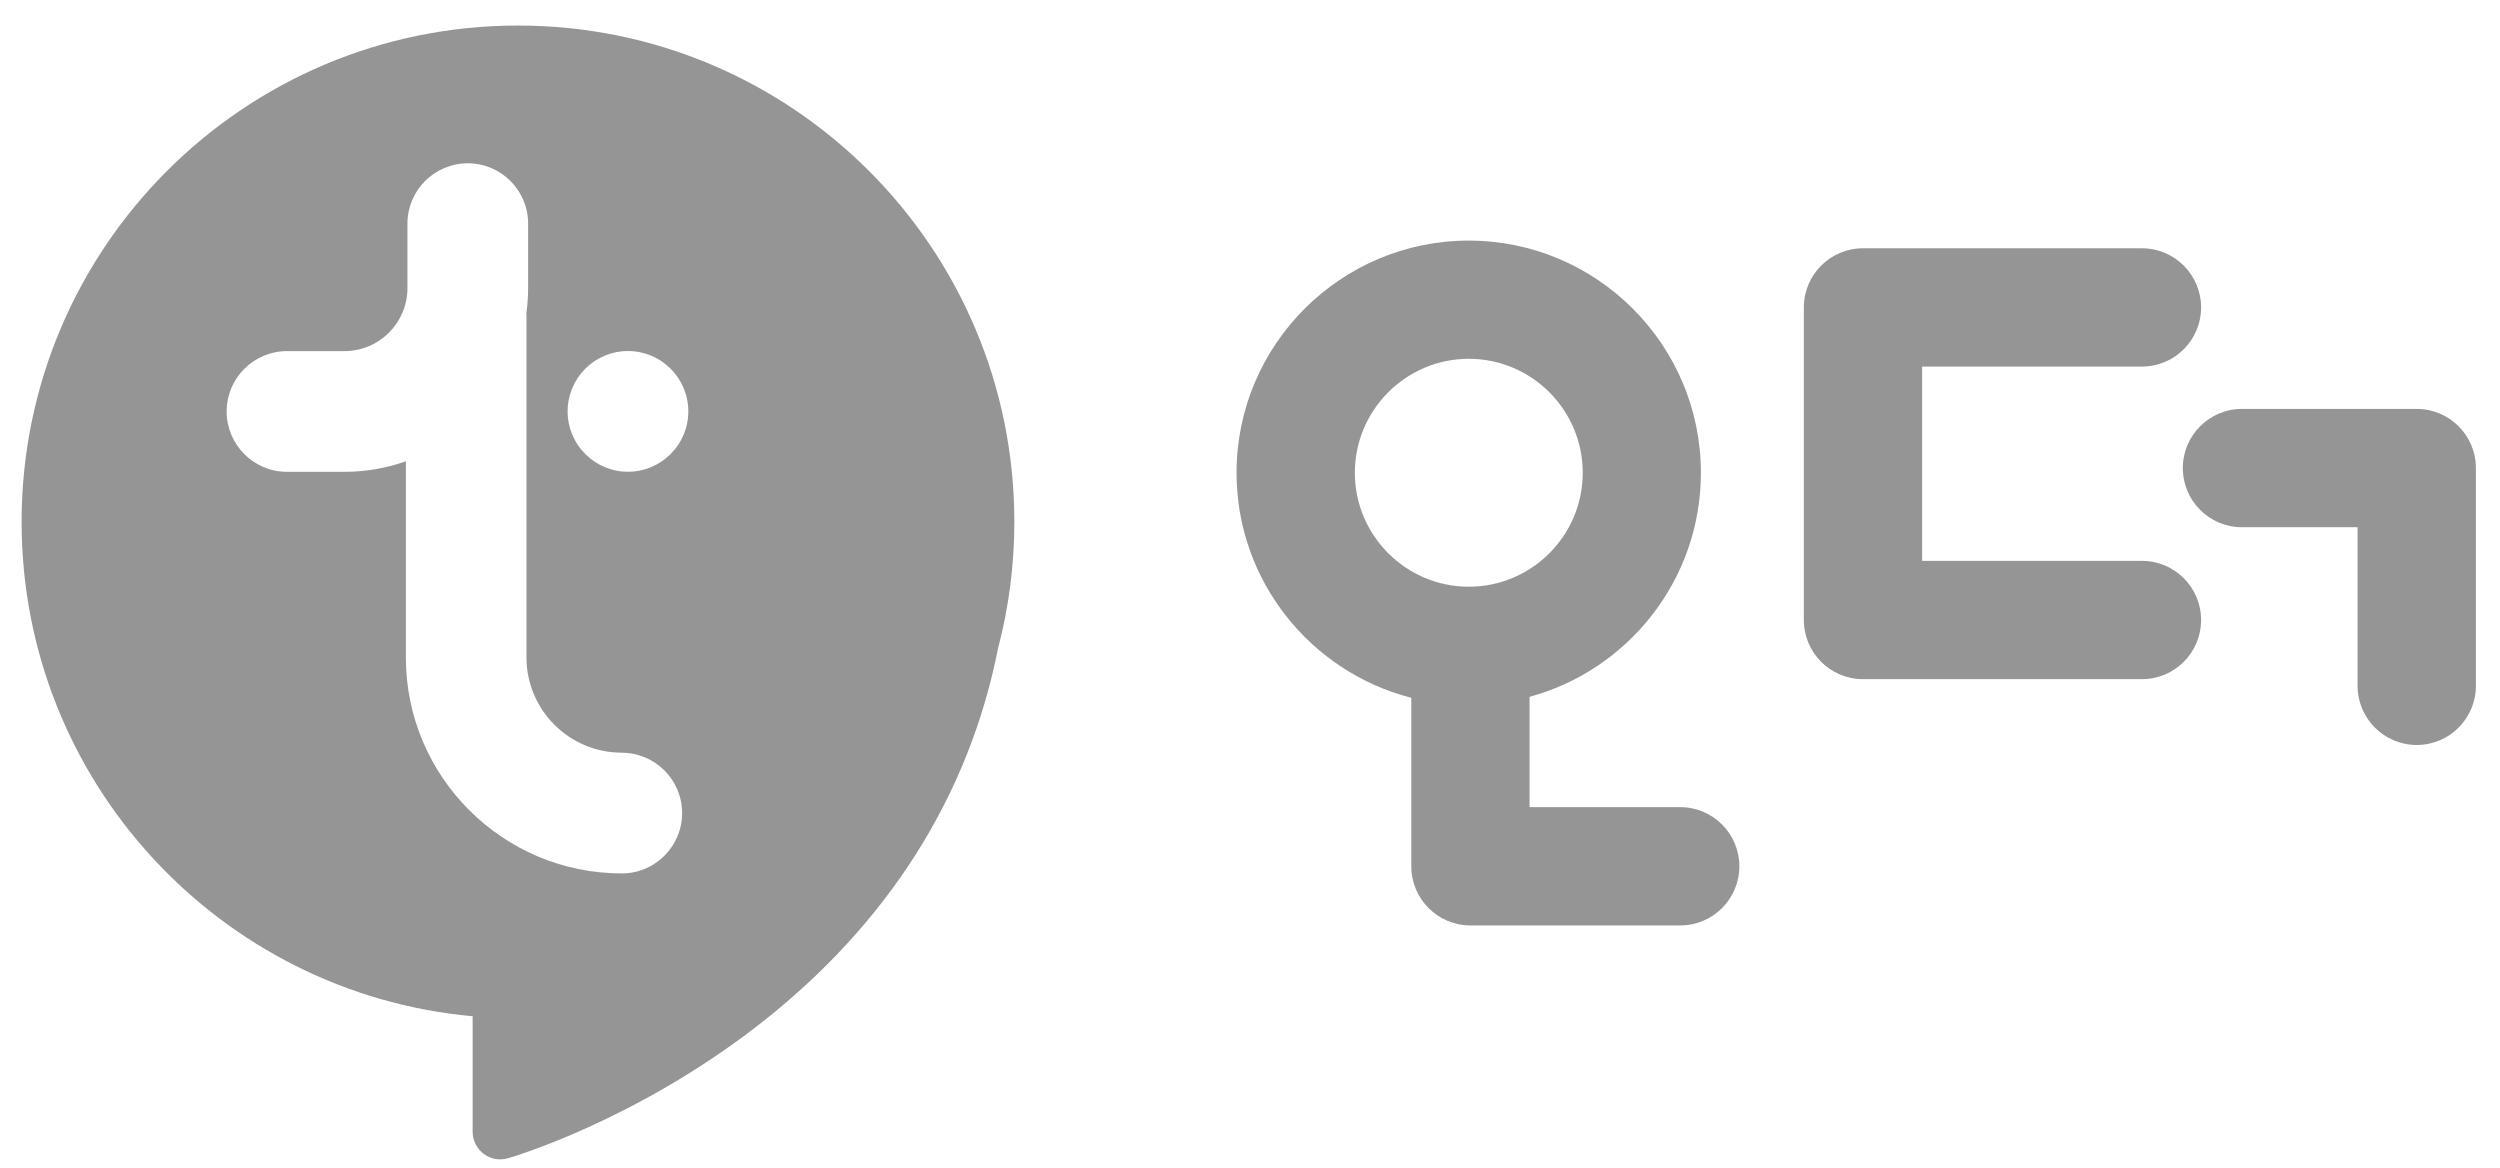 <svg width="92" height="43" viewBox="0 0 92 43" fill="none" xmlns="http://www.w3.org/2000/svg">
<path fill-rule="evenodd" clip-rule="evenodd" d="M19.062 0.94C29.152 0.94 37.328 9.118 37.328 19.205C37.328 20.816 37.118 22.376 36.727 23.864C35.654 29.3 32.66 34.03 27.909 37.722C23.369 41.247 18.884 42.568 18.694 42.624C18.601 42.65 18.504 42.665 18.411 42.665C18.192 42.665 17.976 42.595 17.798 42.461C17.544 42.268 17.393 41.967 17.393 41.646V37.398C8.087 36.554 0.795 28.734 0.795 19.207C0.795 9.119 8.971 0.94 19.062 0.94ZM37.328 19.205C37.328 19.206 37.328 19.206 37.328 19.207V19.204C37.328 19.204 37.328 19.205 37.328 19.205ZM22.878 27.698C20.947 27.698 19.374 26.125 19.374 24.194V11.71V11.71C19.374 11.652 19.374 11.597 19.368 11.541C19.412 11.235 19.435 10.92 19.435 10.602V8.229C19.435 7.004 18.44 6.009 17.215 6.009C15.989 6.009 14.994 7.004 14.994 8.229V10.602C14.994 11.88 13.955 12.921 12.677 12.921H10.562C9.336 12.921 8.341 13.916 8.341 15.142C8.341 16.368 9.336 17.363 10.562 17.363H12.677C13.468 17.363 14.229 17.226 14.936 16.974V24.197C14.936 28.579 18.502 32.142 22.881 32.142C24.107 32.142 25.102 31.147 25.102 29.922C25.102 28.696 24.107 27.701 22.881 27.701L22.878 27.698ZM23.109 17.36C24.335 17.36 25.33 16.365 25.33 15.139C25.33 13.913 24.335 12.918 23.109 12.918C21.883 12.918 20.888 13.913 20.888 15.139C20.888 16.365 21.883 17.36 23.109 17.36Z" fill="#959595"/>
<path d="M78.823 13.49C80.025 13.49 81 12.516 81 11.314C81 10.111 80.025 9.137 78.823 9.137H68.558C67.356 9.137 66.381 10.111 66.381 11.314V22.816C66.381 24.019 67.356 24.993 68.558 24.993H78.823C80.025 24.993 81 24.019 81 22.816C81 21.614 80.025 20.64 78.823 20.64H70.734V13.49H78.823Z" fill="#959595"/>
<path d="M61.828 29.703H56.287V25.644C59.917 24.657 62.593 21.334 62.593 17.398C62.593 12.685 58.758 8.854 54.049 8.854C49.339 8.854 45.505 12.688 45.505 17.398C45.505 21.381 48.242 24.733 51.936 25.679V31.88C51.936 33.082 52.911 34.056 54.113 34.056H61.831C63.033 34.056 64.008 33.082 64.008 31.88C64.008 30.677 63.033 29.703 61.831 29.703H61.828ZM49.859 17.398C49.859 15.086 51.741 13.204 54.052 13.204C56.363 13.204 58.245 15.086 58.245 17.398C58.245 19.709 56.363 21.591 54.052 21.591C51.741 21.591 49.859 19.709 49.859 17.398Z" fill="#959595"/>
<path d="M88.936 15.048H82.505C81.303 15.048 80.328 16.023 80.328 17.225C80.328 18.427 81.303 19.402 82.505 19.402H86.759V25.238C86.759 26.44 87.734 27.415 88.936 27.415C90.138 27.415 91.113 26.44 91.113 25.238V17.225C91.113 16.023 90.138 15.048 88.936 15.048Z" fill="#959595"/>
</svg>
